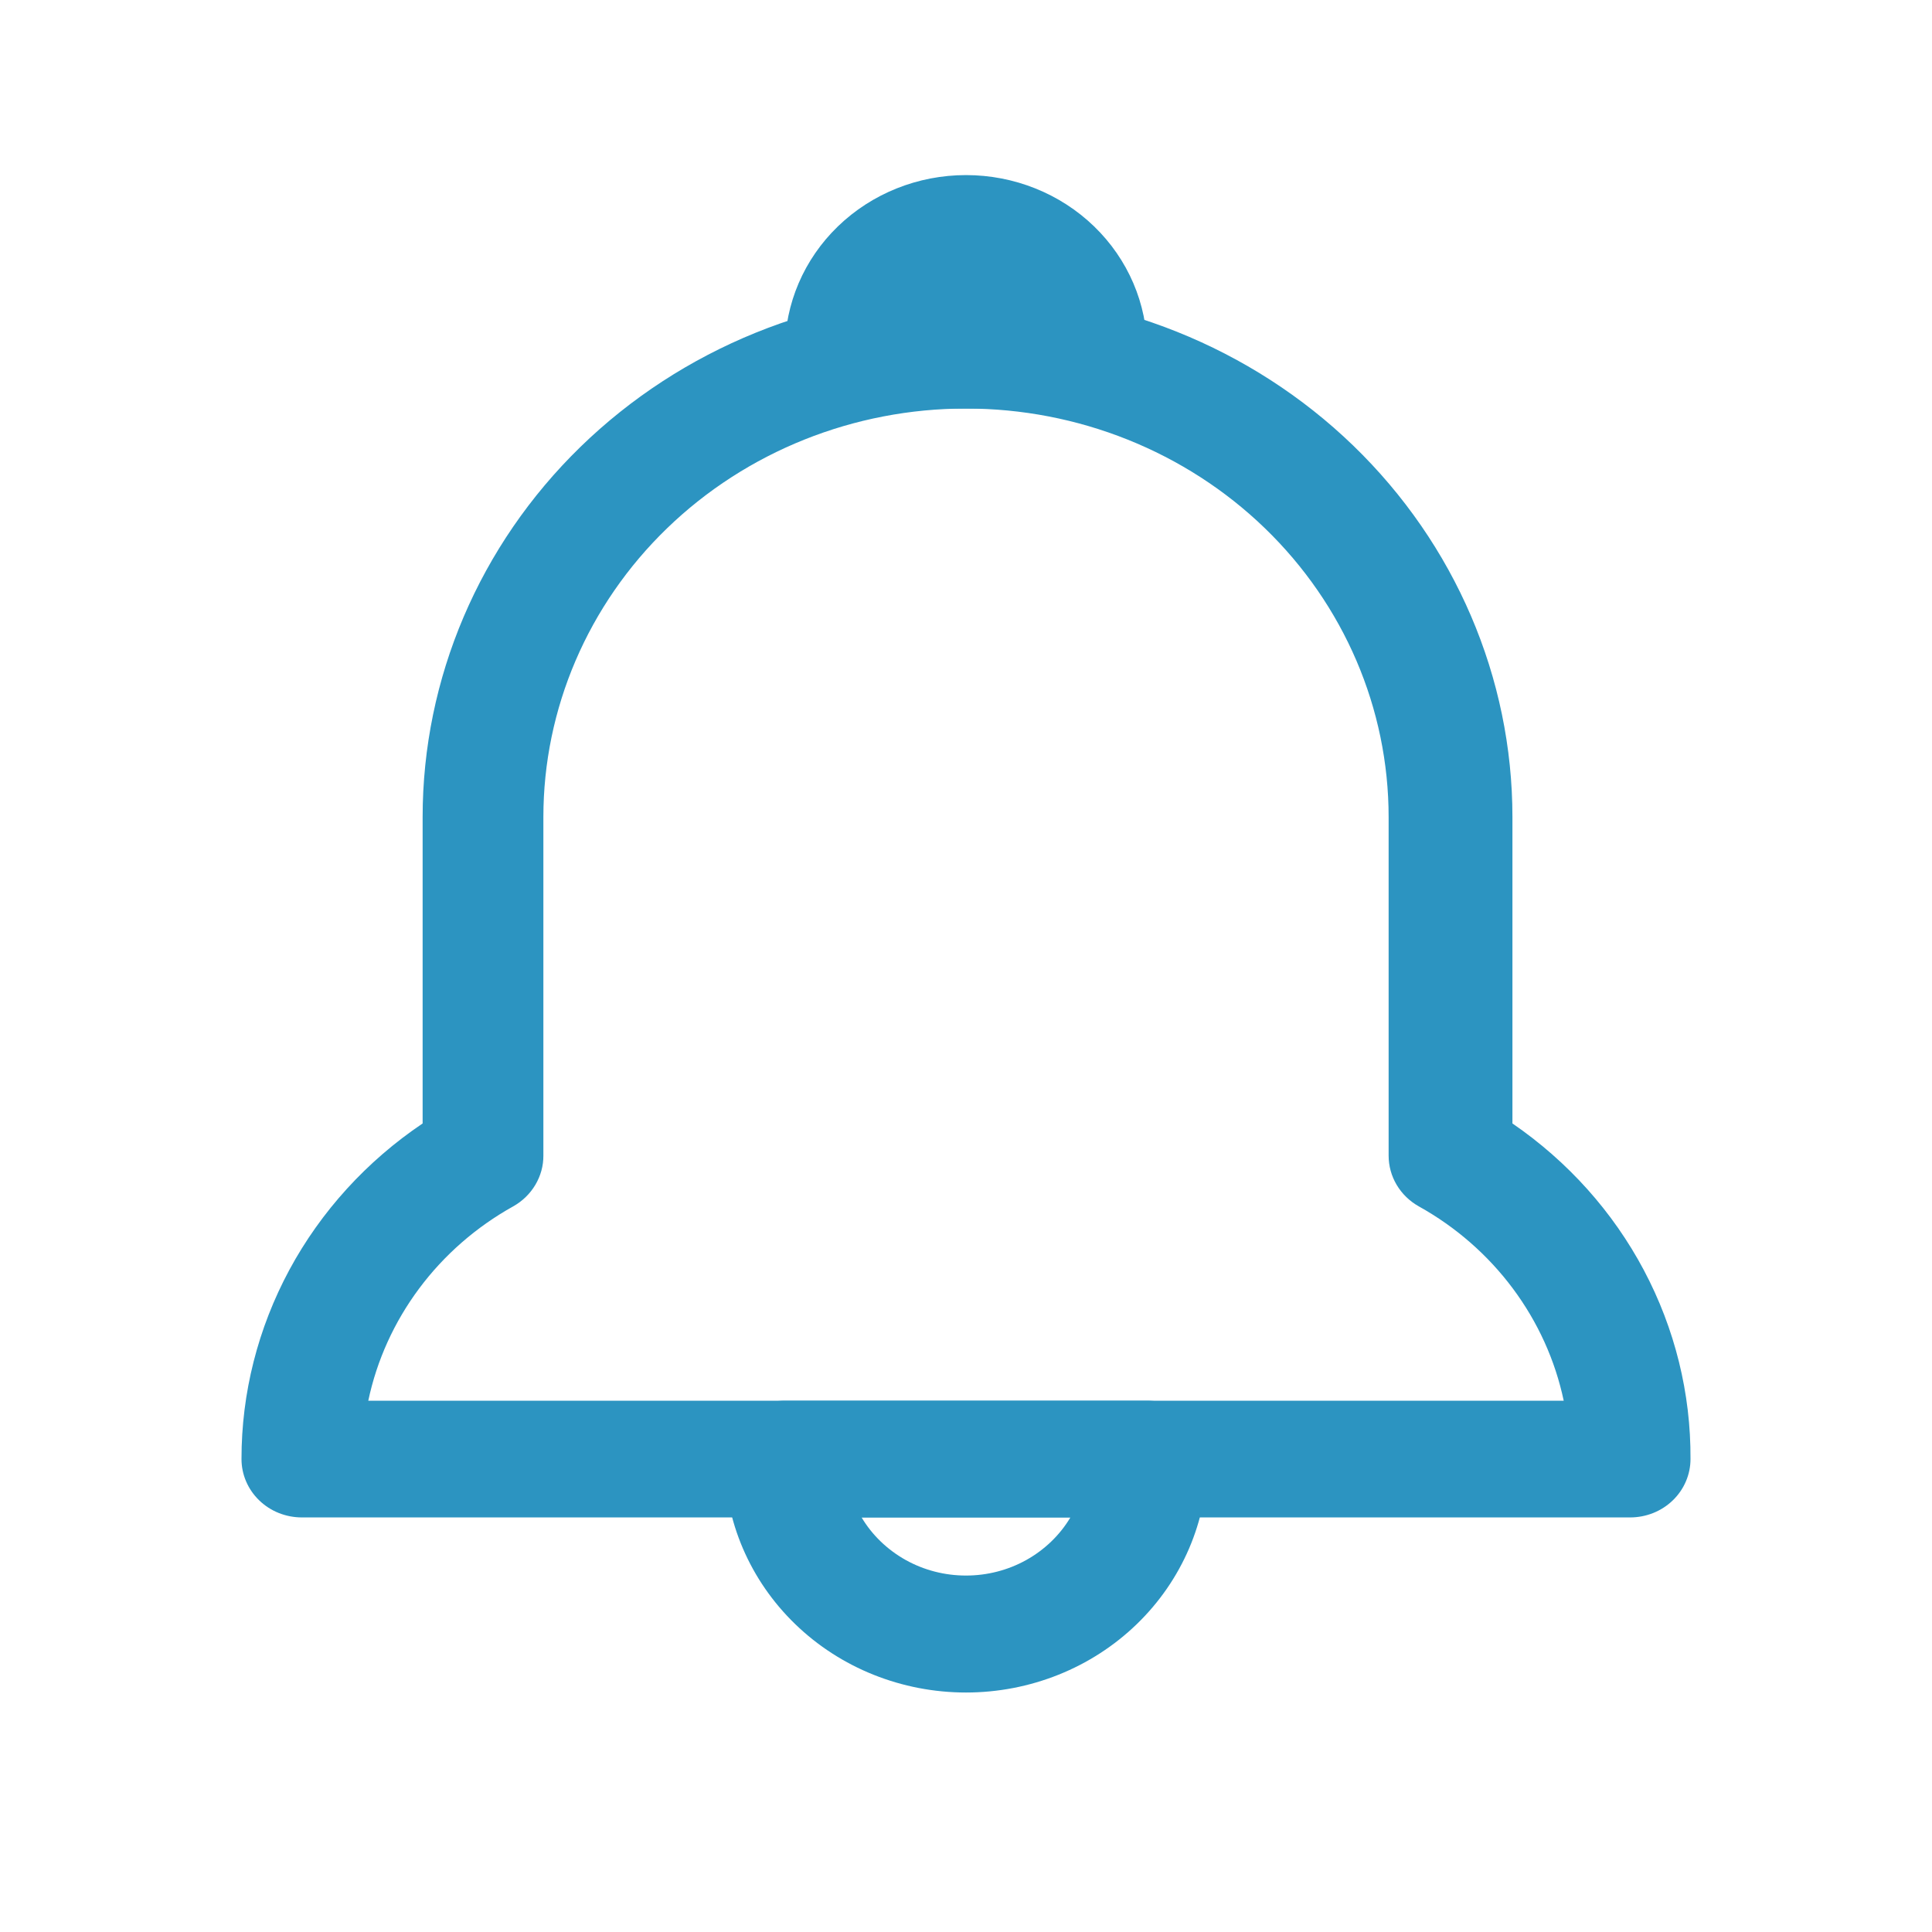 <svg width="24" height="24" viewBox="0 0 24 24" fill="none" xmlns="http://www.w3.org/2000/svg">
<g clip-path="url(#clip0_90_2070)">
<path d="M12 21.025C11.204 21.025 10.441 20.72 9.879 20.176C9.316 19.632 9 18.894 9 18.125C9 17.933 9.079 17.748 9.22 17.612C9.36 17.476 9.551 17.4 9.75 17.4H14.25C14.449 17.4 14.64 17.476 14.78 17.612C14.921 17.748 15 17.933 15 18.125C15 18.894 14.684 19.632 14.121 20.176C13.559 20.72 12.796 21.025 12 21.025ZM10.703 18.85C10.834 19.07 11.024 19.252 11.251 19.379C11.479 19.506 11.737 19.572 12 19.572C12.263 19.572 12.521 19.506 12.749 19.379C12.976 19.252 13.166 19.07 13.297 18.85H10.703Z" fill="#2C94C1"/>
<path d="M13.5 5.075H10.5C10.301 5.075 10.11 4.999 9.97 4.863C9.829 4.727 9.75 4.542 9.75 4.35C9.75 3.773 9.987 3.22 10.409 2.812C10.831 2.404 11.403 2.175 12 2.175C12.597 2.175 13.169 2.404 13.591 2.812C14.013 3.22 14.25 3.773 14.25 4.35C14.25 4.542 14.171 4.727 14.03 4.863C13.89 4.999 13.699 5.075 13.5 5.075Z" fill="#2C94C1"/>
<path d="M20.25 18.85H3.75C3.551 18.85 3.36 18.774 3.22 18.638C3.079 18.502 3 18.317 3 18.125C2.999 17.306 3.204 16.5 3.595 15.774C3.987 15.048 4.555 14.424 5.25 13.956V10.15C5.25 8.427 5.955 6.774 7.211 5.551C8.467 4.329 10.173 3.636 11.955 3.625H12.037C13.828 3.625 15.545 4.312 16.811 5.536C18.076 6.76 18.788 8.419 18.788 10.15V13.956C19.476 14.428 20.036 15.053 20.421 15.779C20.806 16.505 21.005 17.309 21 18.125C21 18.317 20.921 18.502 20.78 18.638C20.64 18.774 20.449 18.85 20.25 18.85ZM4.575 17.4H19.425C19.319 16.897 19.103 16.422 18.793 16.006C18.483 15.59 18.085 15.242 17.625 14.986C17.511 14.922 17.416 14.83 17.35 14.719C17.284 14.608 17.25 14.483 17.25 14.355V10.15C17.25 8.804 16.697 7.513 15.712 6.561C14.728 5.61 13.392 5.075 12 5.075C10.608 5.075 9.272 5.61 8.288 6.561C7.303 7.513 6.75 8.804 6.75 10.15V14.355C6.751 14.483 6.716 14.608 6.65 14.719C6.584 14.83 6.489 14.922 6.375 14.986C5.915 15.242 5.517 15.59 5.207 16.006C4.897 16.422 4.681 16.897 4.575 17.4Z" fill="#2C94C1"/>
</g>
<defs>
<clipPath id="clip0_90_2070">
<rect width="24" height="23.2" fill="white"/>
</clipPath>
</defs>
</svg>
